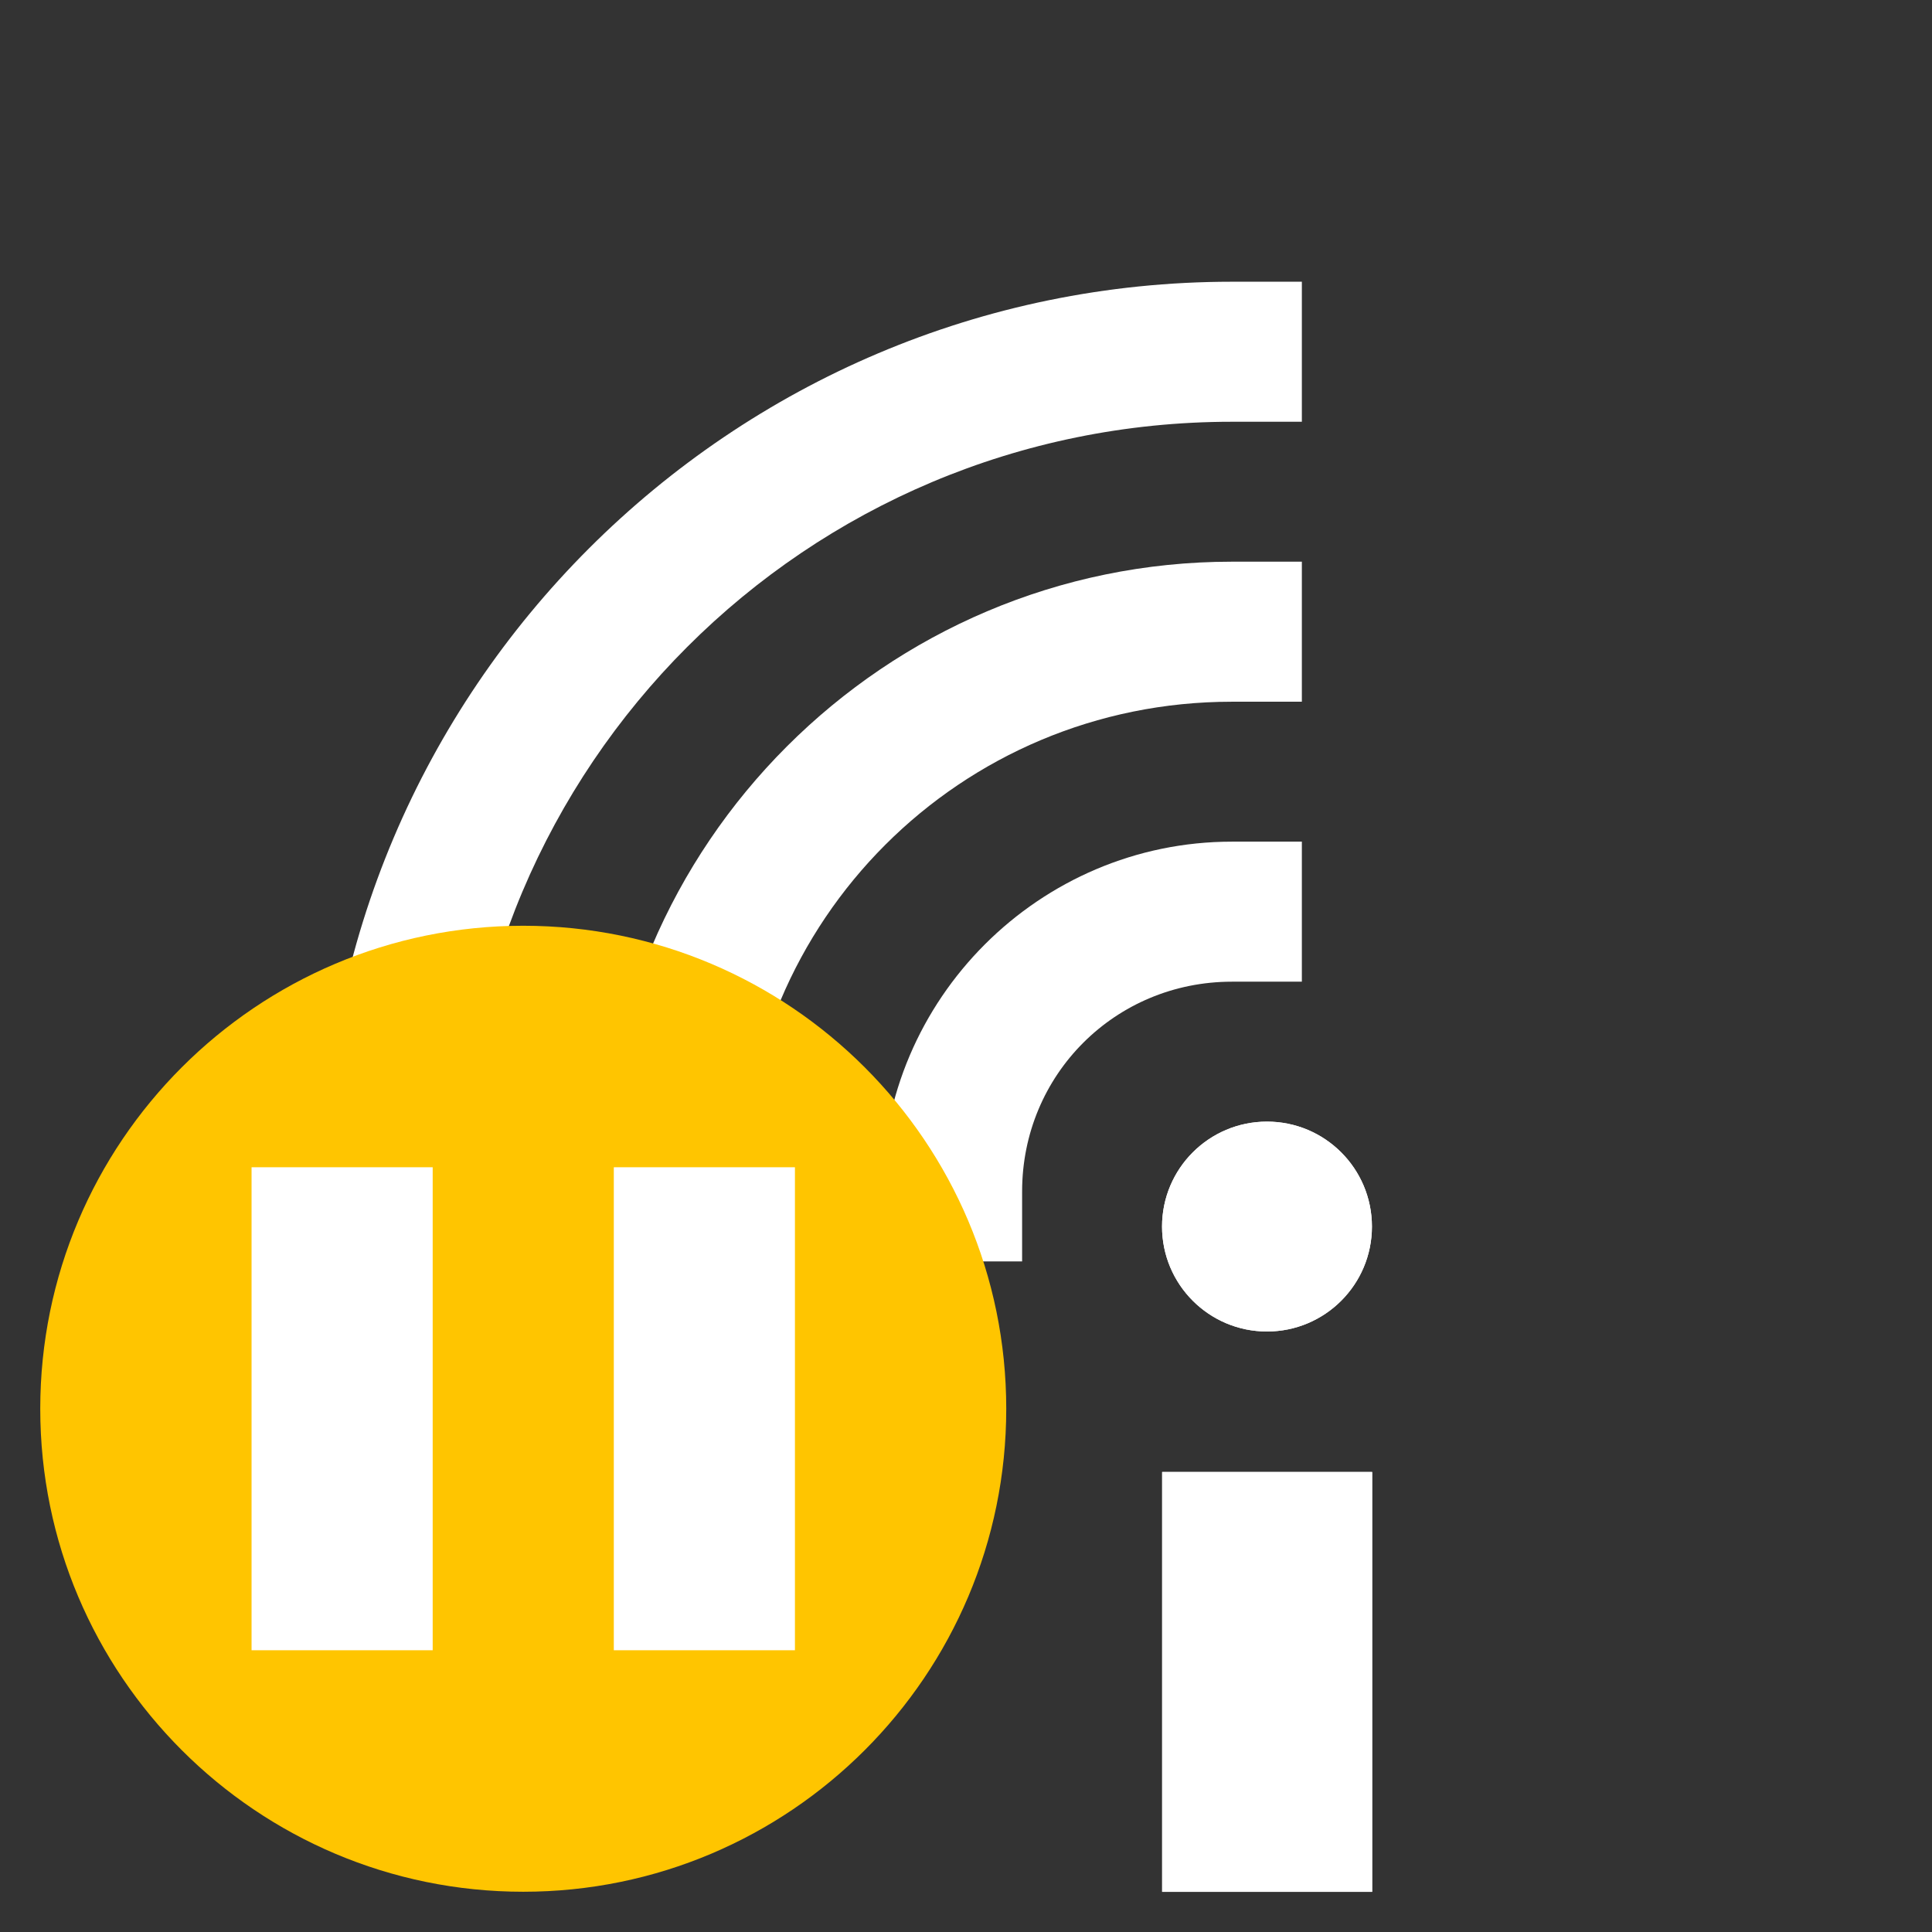 <svg xmlns="http://www.w3.org/2000/svg" width="24" height="24" version="1.1">
 <rect width="100%" height="100%" fill="#333333" stroke="none"/>
 <defs>
  <style type="text/css">
   .ColorScheme-Text { color:#5c616c; } .ColorScheme-Highlight { color:#5294e2; } .ColorScheme-ButtonBackground { color:#d3dae3; }
  </style>
 </defs>
 <g transform="matrix(1.333 0 0 1.333 13.037 -.39)" style="fill:#ffffff">
  <rect width="1.957" height="3.913" x="1.05" y="14.01" style="fill:#ffffff"/>
  <circle cx="2.027" cy="11.723" r=".978" style="fill:#ffffff"/>
  <path d="m1.7 5.527c-3.234 3e-7 -5.869 2.635-5.869 5.869v0.652h1.305v-0.652c-1e-5 -2.529 2.035-4.564 4.564-4.564h0.652v-1.305z" style="fill:#ffffff"/>
  <path d="m1.7 8.136c-1.793 0-3.26 1.467-3.26 3.26v0.652h1.305v-0.652c-4.4e-6 -1.088 0.867-1.955 1.955-1.955h0.652v-1.305z" style="fill:#ffffff"/>
  <path d="m1.7 2.918c-4.675 6e-7 -8.479 3.804-8.479 8.479v0.652h1.305v-0.652c3e-6 -3.97 3.204-7.174 7.174-7.174h0.652v-1.305z" style="fill:#ffffff"/>
  <rect width="1.957" height="3.913" x="1.05" y="14.01" style="fill:#ffffff"/>
  <circle cx="2.027" cy="11.723" r=".978" style="fill:#ffffff"/>
 </g>
 <path d="m6.5 11.5c-3.311 0-6 2.689-6 6s2.689 6 6 6 6-2.689 6-6c0-3.311-2.689-6-6-6z" style="fill:#ffc500"/>
 <g transform="matrix(.75 0 0 .75 .125 11.5)">
  <g transform="translate(-.5)">
   <path d="m4.5 12v-8h3v8z" style="fill:#ffffff"/>
   <path d="m10.5 12v-8h3v8z" style="fill:#ffffff"/>
  </g>
 </g>
</svg>
